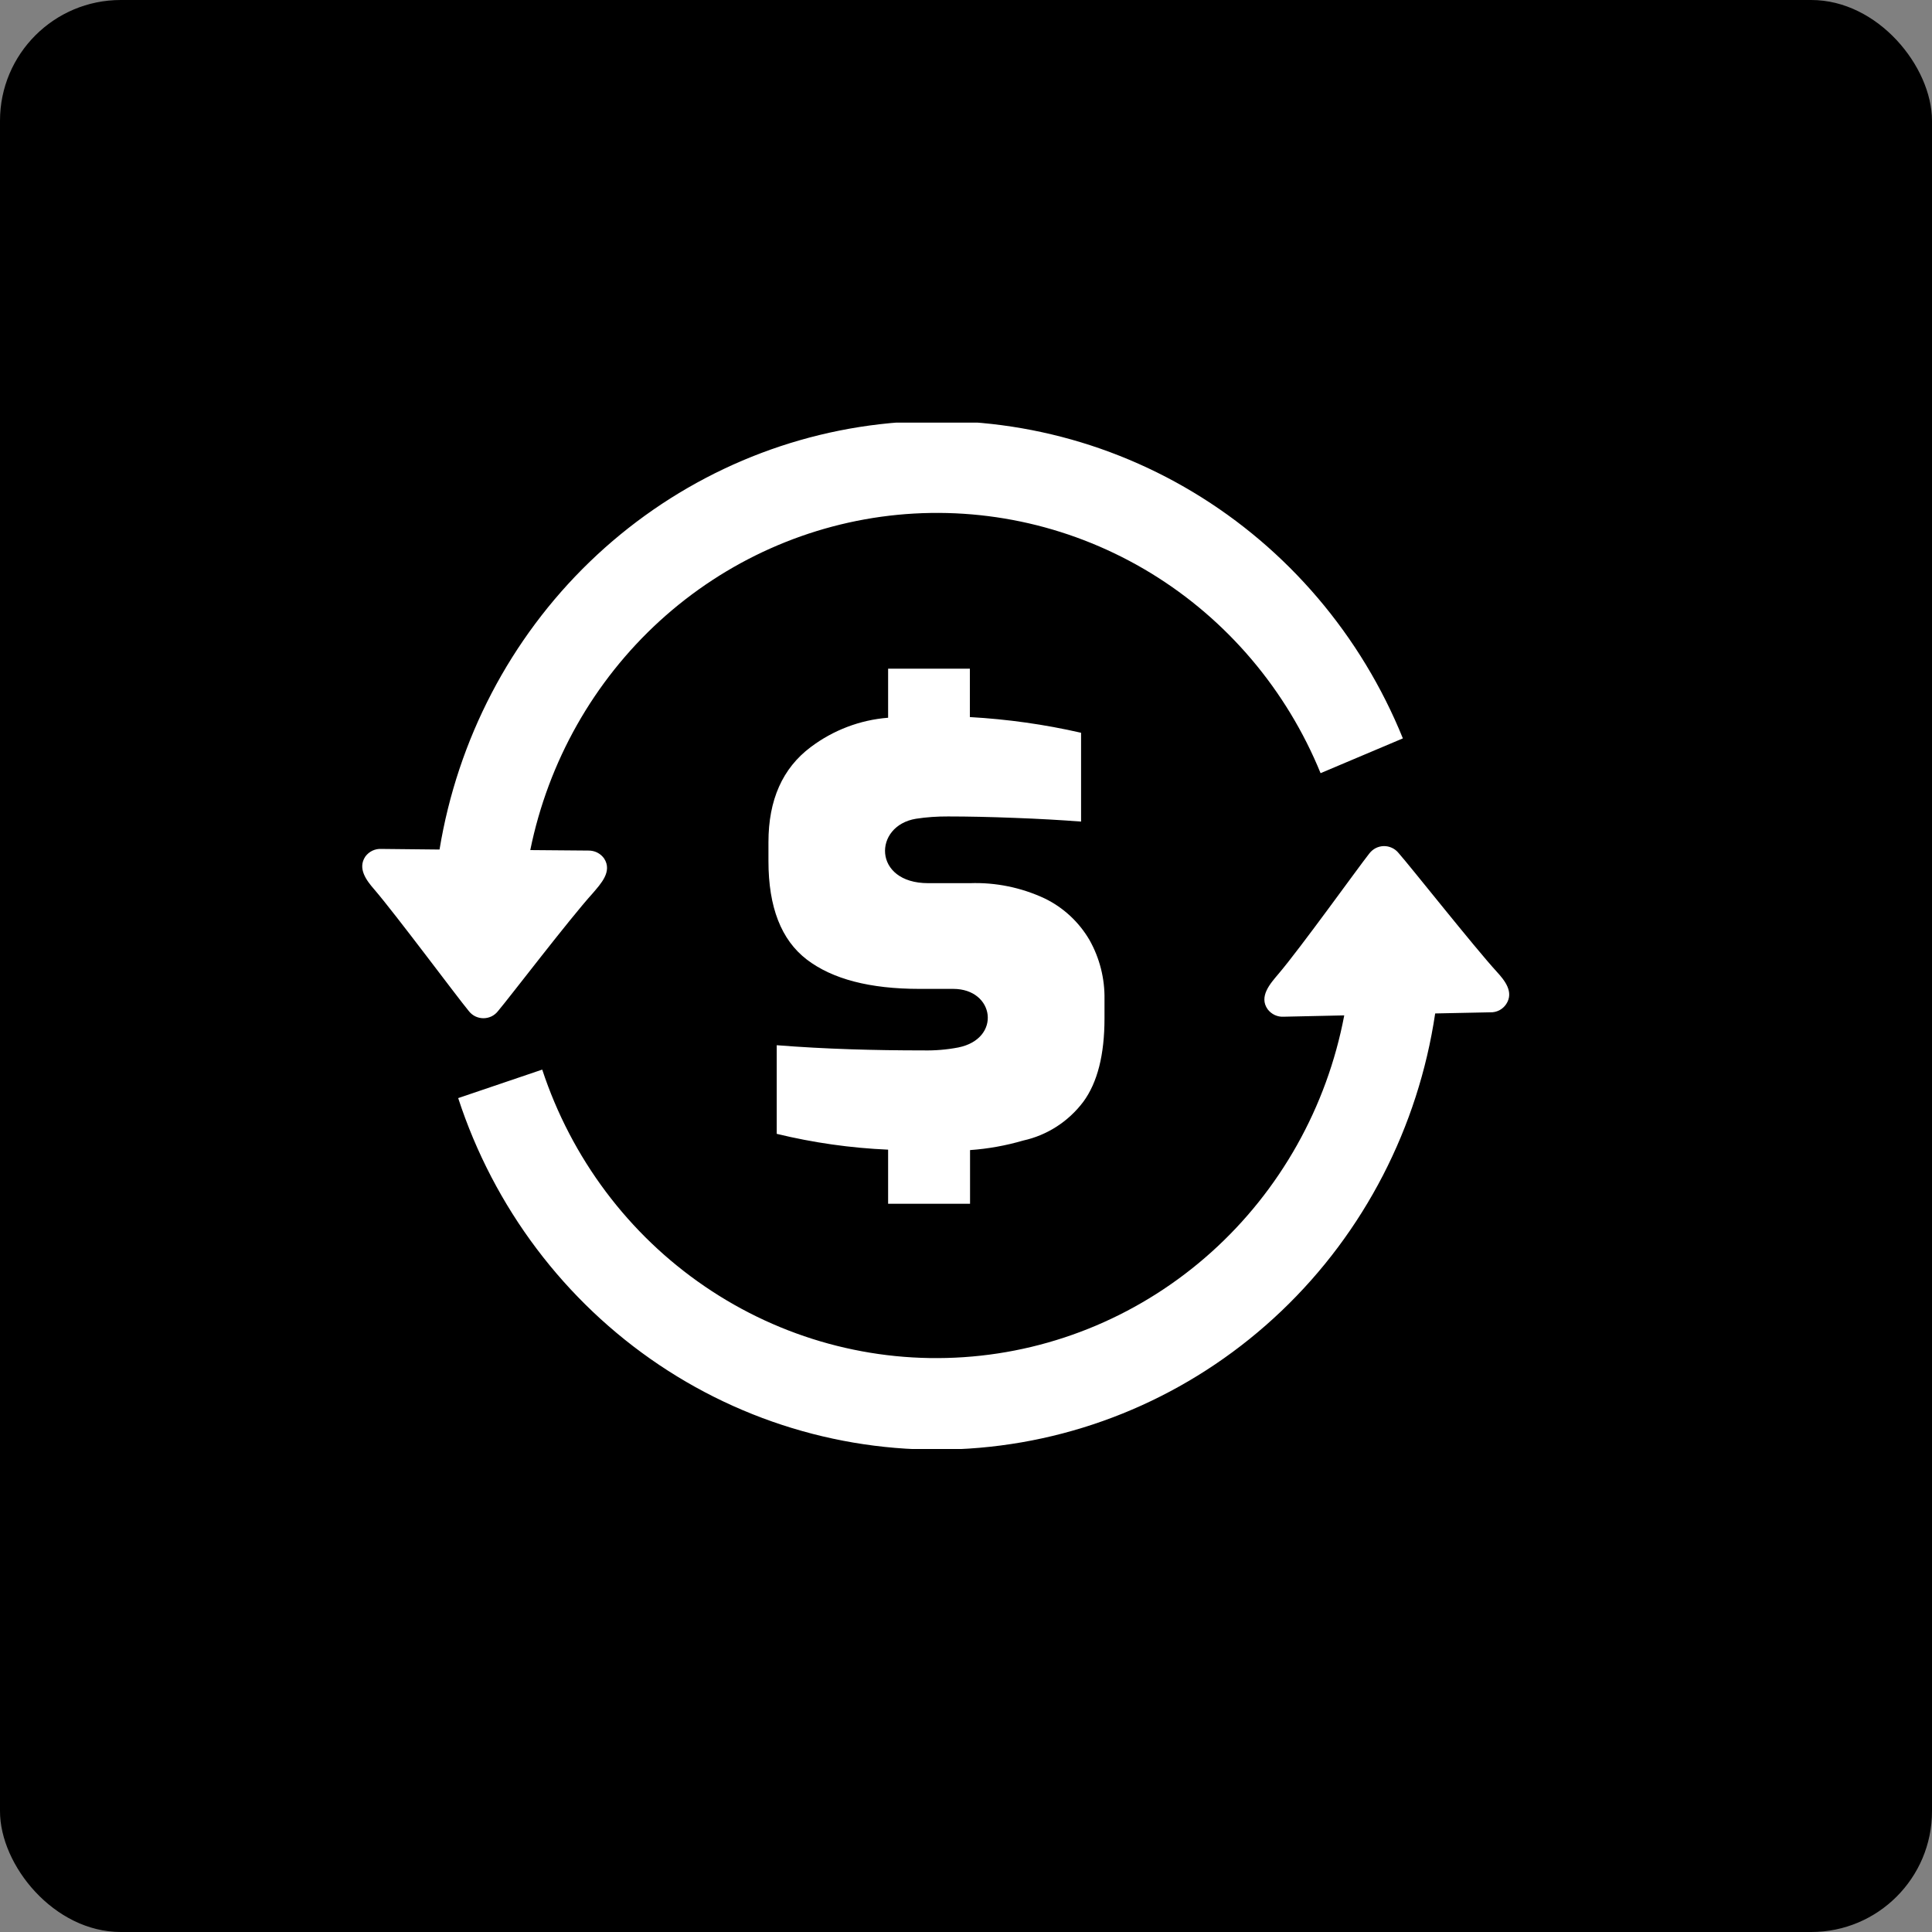 <svg width="32" height="32" viewBox="0 0 32 32" fill="none" xmlns="http://www.w3.org/2000/svg">
<rect x="0" y="0" width="32" height="32" fill="#808080" stroke="none"/>
<rect width="32" height="32" rx="2" fill="black"/>
<g clip-path="url(#clip0_204_2)">
<path d="M6.317 14.061C6.266 14.058 6.215 14.068 6.168 14.09C6.122 14.112 6.082 14.145 6.051 14.187C5.918 14.385 6.071 14.584 6.196 14.728C6.554 15.144 7.572 16.514 7.764 16.745C7.793 16.783 7.83 16.813 7.872 16.834C7.914 16.854 7.96 16.865 8.007 16.865C8.054 16.865 8.1 16.854 8.142 16.834C8.184 16.813 8.221 16.783 8.25 16.745C8.438 16.523 9.434 15.218 9.816 14.797C9.949 14.64 10.147 14.436 10.006 14.219C9.976 14.177 9.936 14.143 9.89 14.12C9.845 14.098 9.794 14.087 9.743 14.088L8.783 14.08C9.081 12.615 9.832 11.285 10.927 10.285C12.022 9.286 13.402 8.67 14.866 8.527C16.33 8.385 17.8 8.723 19.062 9.493C20.323 10.263 21.308 11.424 21.873 12.806L23.236 12.23C22.544 10.523 21.325 9.091 19.762 8.152C18.2 7.213 16.379 6.818 14.575 7.026C12.772 7.234 11.085 8.034 9.768 9.305C8.452 10.576 7.579 12.249 7.28 14.071L6.317 14.061V14.061ZM14.71 11.895V11.075H16.064V11.877C16.684 11.912 17.3 11.998 17.906 12.137V13.608C17.581 13.583 17.216 13.562 16.81 13.547C16.404 13.531 16.035 13.523 15.703 13.523C15.525 13.522 15.348 13.534 15.172 13.561C14.461 13.677 14.453 14.628 15.373 14.628H16.066C16.492 14.613 16.916 14.7 17.303 14.881C17.611 15.03 17.869 15.269 18.044 15.567C18.213 15.866 18.3 16.207 18.294 16.553V16.868C18.294 17.47 18.177 17.931 17.943 18.249C17.696 18.577 17.343 18.804 16.947 18.891C16.66 18.975 16.365 19.028 16.067 19.049V19.938H14.71V19.042C14.088 19.015 13.47 18.927 12.865 18.78V17.312C13.668 17.376 14.487 17.398 15.291 17.398C15.487 17.402 15.682 17.386 15.874 17.349C16.592 17.203 16.476 16.379 15.789 16.379H15.228C14.408 16.379 13.787 16.217 13.363 15.893C12.939 15.568 12.728 15.025 12.728 14.263V13.948C12.728 13.249 12.961 12.725 13.427 12.375C13.801 12.093 14.246 11.924 14.71 11.888V11.895ZM23.771 16.786C23.49 18.674 22.593 20.41 21.224 21.715C19.854 23.021 18.093 23.819 16.223 23.98C14.354 24.142 12.485 23.659 10.919 22.608C9.353 21.557 8.18 20 7.589 18.188L8.981 17.716C9.464 19.183 10.411 20.447 11.675 21.308C12.938 22.17 14.446 22.582 15.963 22.479C17.481 22.377 18.922 21.765 20.062 20.741C21.202 19.717 21.977 18.337 22.265 16.818L21.26 16.84C21.21 16.843 21.16 16.833 21.114 16.812C21.069 16.791 21.029 16.759 20.998 16.719C20.844 16.506 21.043 16.288 21.172 16.135C21.541 15.702 22.498 14.366 22.679 14.138C22.707 14.101 22.743 14.07 22.785 14.048C22.826 14.027 22.872 14.015 22.919 14.014C22.966 14.013 23.012 14.023 23.055 14.043C23.097 14.062 23.135 14.092 23.165 14.129C23.364 14.354 24.423 15.693 24.793 16.097C24.921 16.237 25.08 16.431 24.947 16.632C24.918 16.675 24.879 16.71 24.833 16.734C24.787 16.757 24.736 16.769 24.684 16.767L23.765 16.786H23.771Z" fill="white"/>
</g>
<defs>
<clipPath id="clip0_204_2">
<rect width="19" height="17" fill="white" transform="translate(6 7)"/>
</clipPath>
</defs>
</svg>

